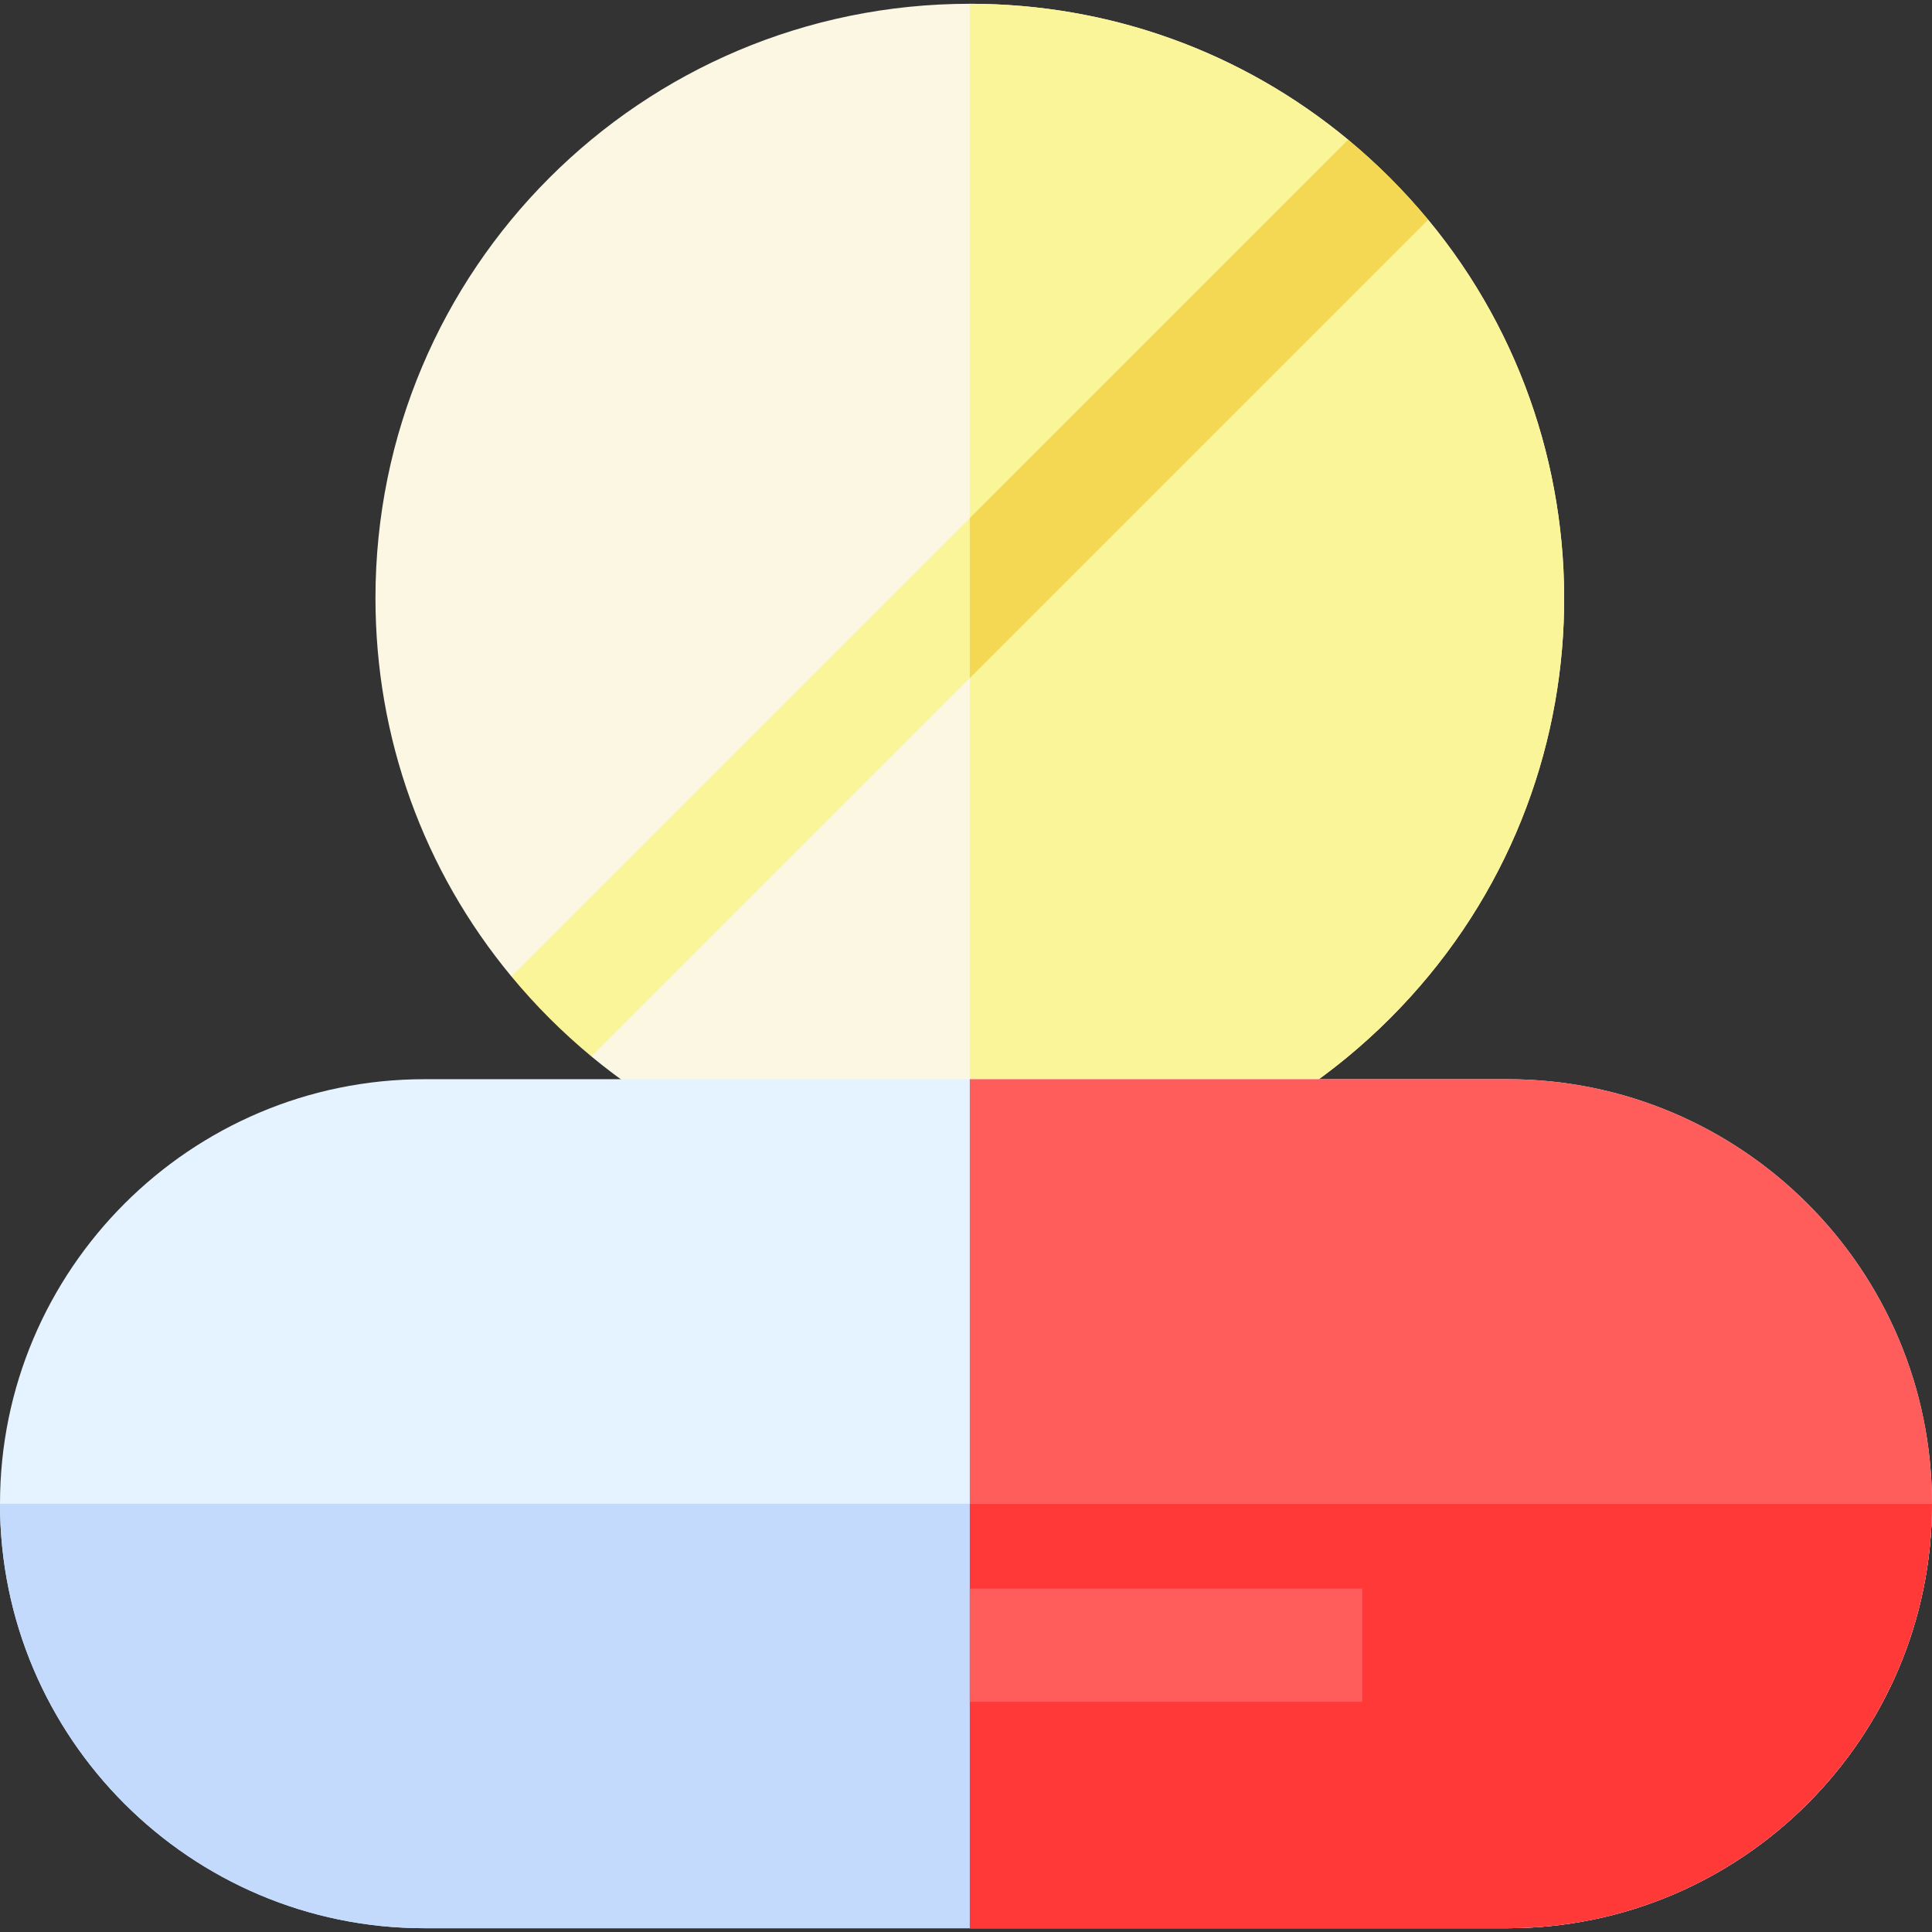 <svg id="Capa_1" enable-background="new 0 0 512 512" height="512" viewBox="0 0 512 512" width="512" xmlns="http://www.w3.org/2000/svg"><rect x="0" y="0" width="512" height="512" fill="#333333" stroke="none"/><g><path d="m378.459 58.219-21.176-.001-.001-21.176c-28.161-23.338-63.242-36.042-100.281-36.041-87.043 0-157.5 70.44-157.499 157.498 0 37.041 12.705 72.125 36.044 100.289h21.167l-.001 21.167c61.025 50.567 152.961 48.612 211.657-10.086 58.589-58.589 60.772-150.493 10.09-211.65z" fill="#fcf7e2"/><path d="m378.459 58.219-21.176-.001-.001-21.176c-28.161-23.338-63.242-36.042-100.281-36.041h-.001v315.004c40.095.033 80.369-15.133 111.37-46.136 58.588-58.589 60.771-150.493 10.089-211.65z" fill="#fbf599"/><path d="m399.5 510.999h-287c-62.033 0-112.5-50.468-112.5-112.5s50.467-112.5 112.5-112.5h287c62.033 0 112.5 50.468 112.5 112.5s-50.467 112.5-112.5 112.5z" fill="#e4f3ff"/><path d="m399.5 285.999h-142.5v225h142.5c62.033 0 112.5-50.468 112.5-112.5s-50.467-112.5-112.5-112.5z" fill="#ff5c5c"/><path d="m112.5 510.999h287c62.033 0 112.5-50.468 112.5-112.5h-512c0 62.032 50.467 112.5 112.5 112.5z" fill="#c3dafd"/><path d="m257 510.999h142.5c62.033 0 112.5-50.468 112.5-112.5h-255z" fill="#ff3838"/><path d="m257 420.999h104v30h-104z" fill="#ff5c5c"/><path d="m135.525 258.762c6.431 7.763 13.443 14.778 21.213 21.213l221.738-221.738c-6.395-7.723-13.426-14.767-21.213-21.213z" fill="#fbf599"/><path d="m257 179.713 121.476-121.476c-6.395-7.723-13.426-14.767-21.213-21.213l-100.263 100.263z" fill="#f4d853"/></g></svg>